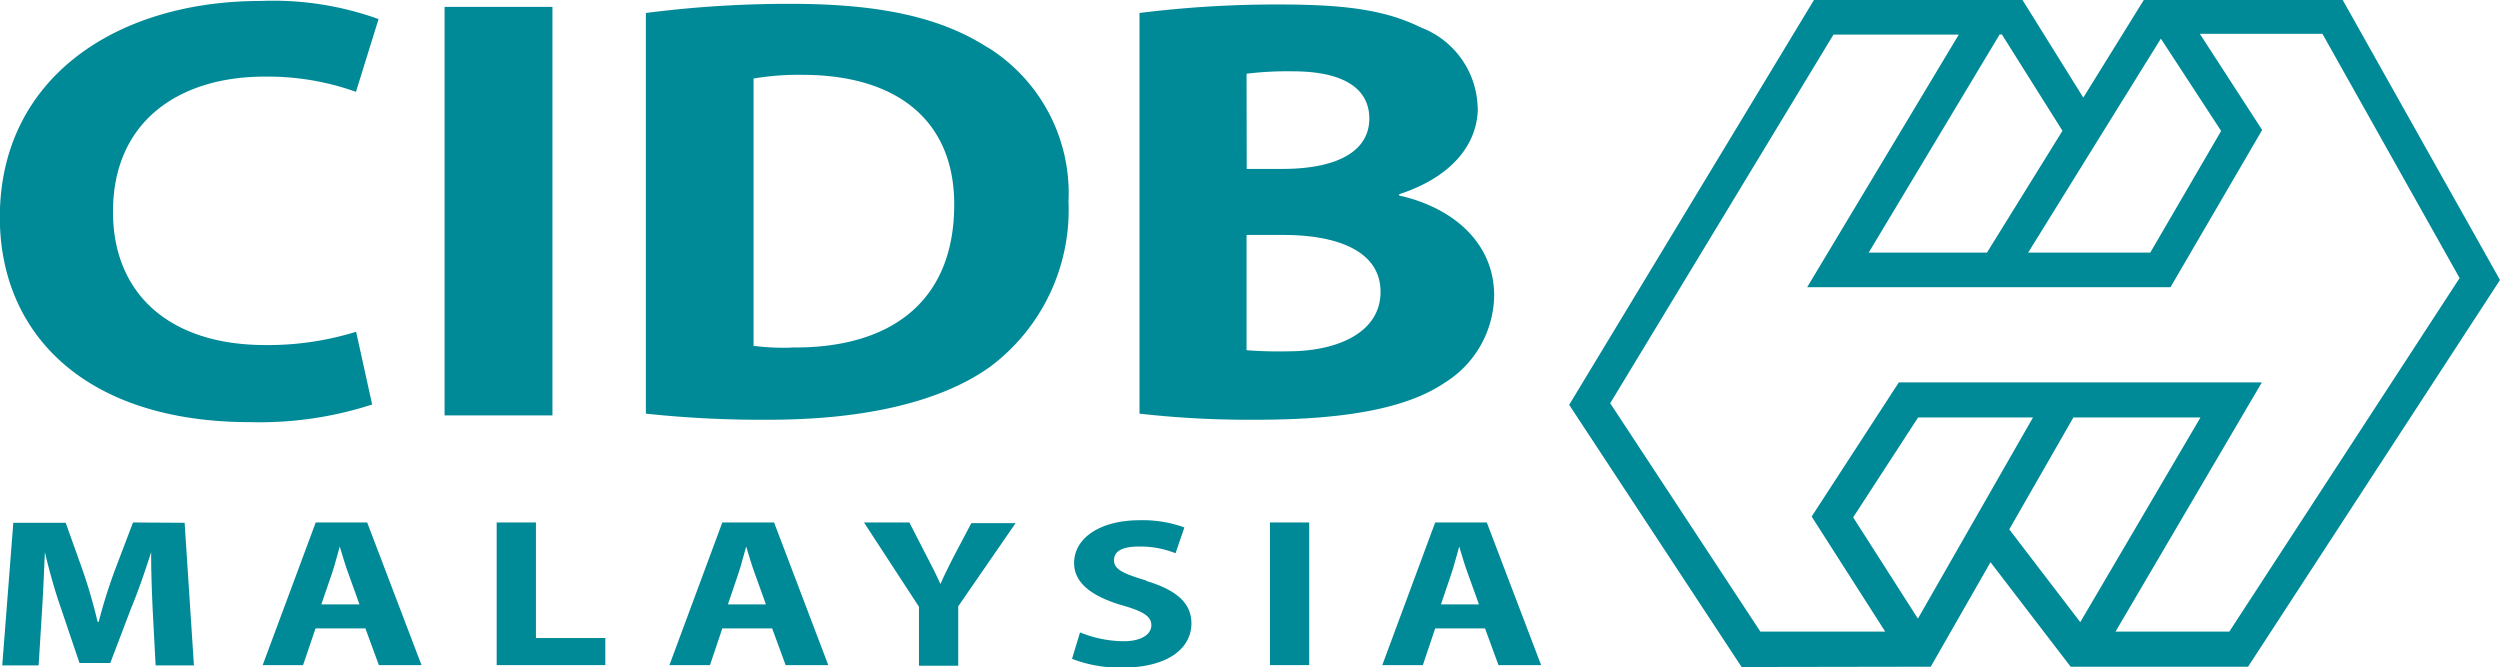 <svg id="Layer_1" data-name="Layer 1" xmlns="http://www.w3.org/2000/svg" viewBox="0 0 155.99 41.63"><defs><style>.cls-1{fill:#008996;}</style></defs><path class="cls-1" d="M233.49,3518.62h7.82l-9.46,15.76h22.67l5.72-9.81-3.89-6H264l8.56,15.24-14.37,22.06h-7.1l9.13-15.55H237.57l-5.44,8.37,4.59,7.18h-7.79l-9.37-14.25Zm14.29,6-4.71,7.6h-7.38l8.17-13.61H244Zm6.14-5.75,3.76,5.76-4.42,7.59h-7.62l4.71-7.6h0Zm-5.46,23.64h7.93l-7.5,12.77-4.43-5.79Zm-13.74,6.23,4.05-6.23h7.17l-7.18,12.55Zm4.84,9.32,3.73-6.52,5,6.52h11.07l15.72-24.13-9.82-17.48h-12.4l-3.78,6.1-3.8-6.1h-13L217,3541.72l10.76,16.36Z" transform="translate(-119.09 -3516.46)"/><path class="cls-1" d="M135.63,3521.24a16.32,16.32,0,0,1,5.67.95l1.41-4.54a19.41,19.41,0,0,0-7.35-1.13c-9,0-16.28,4.8-16.28,13.5,0,7.26,5.31,12.78,15.62,12.78a22.76,22.76,0,0,0,7.61-1.1l-1-4.54a18.53,18.53,0,0,1-5.66.83c-6,0-9.51-3.21-9.51-8.32,0-5.67,4.16-8.43,9.46-8.43" transform="translate(-119.09 -3516.46)"/><rect class="cls-1" x="27.74" y="0.43" width="6.73" height="25.49"/><path class="cls-1" d="M168.46,3538.15a14.73,14.73,0,0,1-2.35-.11v-16.68a16.65,16.65,0,0,1,3.05-.23c5.84,0,9.47,2.8,9.47,8.09,0,6.09-4,9-10.17,8.92m12.25-18.72c-2.83-1.82-6.55-2.72-12.25-2.72a69.52,69.52,0,0,0-9.07.57v25a67.58,67.58,0,0,0,7.66.38c5.84,0,10.66-1.06,13.8-3.29a12.22,12.22,0,0,0,4.91-10.32,10.72,10.72,0,0,0-5-9.6" transform="translate(-119.09 -3516.46)"/><path class="cls-1" d="M199.48,3538.38a25.22,25.22,0,0,1-2.61-.07v-7.19h2.3c3.36,0,6.06,1,6.06,3.55s-2.7,3.71-5.75,3.71m-2.61-17.32a20.84,20.84,0,0,1,2.88-.15c3.06,0,4.78,1,4.78,2.95s-1.85,3.14-5.44,3.14h-2.21Zm14.42,2.12a5.49,5.49,0,0,0-3.53-5c-2.22-1.1-4.74-1.44-8.85-1.44a68.82,68.82,0,0,0-8.72.53v25a60.92,60.92,0,0,0,7.3.38c5.93,0,9.56-.83,11.73-2.3a6.51,6.51,0,0,0,3.1-5.45c0-3.25-2.52-5.48-5.93-6.24v-.08c3.36-1.1,4.91-3.18,4.91-5.41" transform="translate(-119.09 -3516.46)"/><path class="cls-1" d="M127.39,3549.06l-1.14,3c-.37,1-.74,2.16-1,3.2h-.07a33.13,33.13,0,0,0-.92-3.18l-1.07-3h-3.27l-.69,8.9h2.27l.21-3.38c.07-1.11.13-2.48.18-3.69h0c.27,1.16.63,2.43,1,3.49l1.16,3.43h1.92l1.32-3.47c.42-1,.87-2.31,1.23-3.45h0c0,1.3.05,2.59.1,3.66l.18,3.41h2.39l-.58-8.9Z" transform="translate(-119.09 -3516.46)"/><path class="cls-1" d="M139.14,3554.17l.65-1.89c.18-.51.34-1.19.5-1.72h0c.16.53.35,1.19.55,1.72l.68,1.89Zm-.35-5.11-3.31,8.9H138l.78-2.29h3.11l.84,2.29h2.66l-3.39-8.9Z" transform="translate(-119.09 -3516.46)"/><polygon class="cls-1" points="33.44 32.6 30.99 32.6 30.99 41.5 37.77 41.5 37.77 39.81 33.44 39.81 33.44 32.6"/><path class="cls-1" d="M164.51,3554.17l.64-1.89c.18-.51.34-1.19.5-1.72h0c.16.53.35,1.19.55,1.72l.68,1.89Zm-.35-5.11-3.3,8.9h2.53l.77-2.29h3.11l.84,2.29h2.66l-3.38-8.9Z" transform="translate(-119.09 -3516.46)"/><path class="cls-1" d="M178.59,3551.2c-.32.63-.58,1.15-.82,1.7h0c-.26-.58-.5-1.06-.84-1.7l-1.1-2.14H173l3.43,5.26V3558h2.45v-3.71l3.58-5.19h-2.76Z" transform="translate(-119.09 -3516.46)"/><path class="cls-1" d="M190.6,3552.68c-1.42-.43-2-.69-2-1.26s.51-.86,1.58-.86a6,6,0,0,1,2.26.42l.55-1.61a7.6,7.6,0,0,0-2.77-.45c-2.55,0-4.11,1.15-4.11,2.67,0,1.3,1.2,2.11,3,2.64,1.31.37,1.82.69,1.82,1.24s-.59,1-1.73,1a7.34,7.34,0,0,1-2.72-.55l-.5,1.65a8.43,8.43,0,0,0,3.08.55c3,0,4.37-1.27,4.37-2.76,0-1.25-.89-2.07-2.81-2.65" transform="translate(-119.09 -3516.46)"/><rect class="cls-1" x="79.24" y="32.6" width="2.45" height="8.9"/><path class="cls-1" d="M209,3554.17l.64-1.89c.18-.51.34-1.19.5-1.72h0c.16.53.35,1.19.55,1.72l.68,1.89Zm-.36-5.11-3.3,8.9h2.53l.77-2.29h3.11l.84,2.29h2.66l-3.39-8.9Z" transform="translate(-119.09 -3516.46)"/></svg>